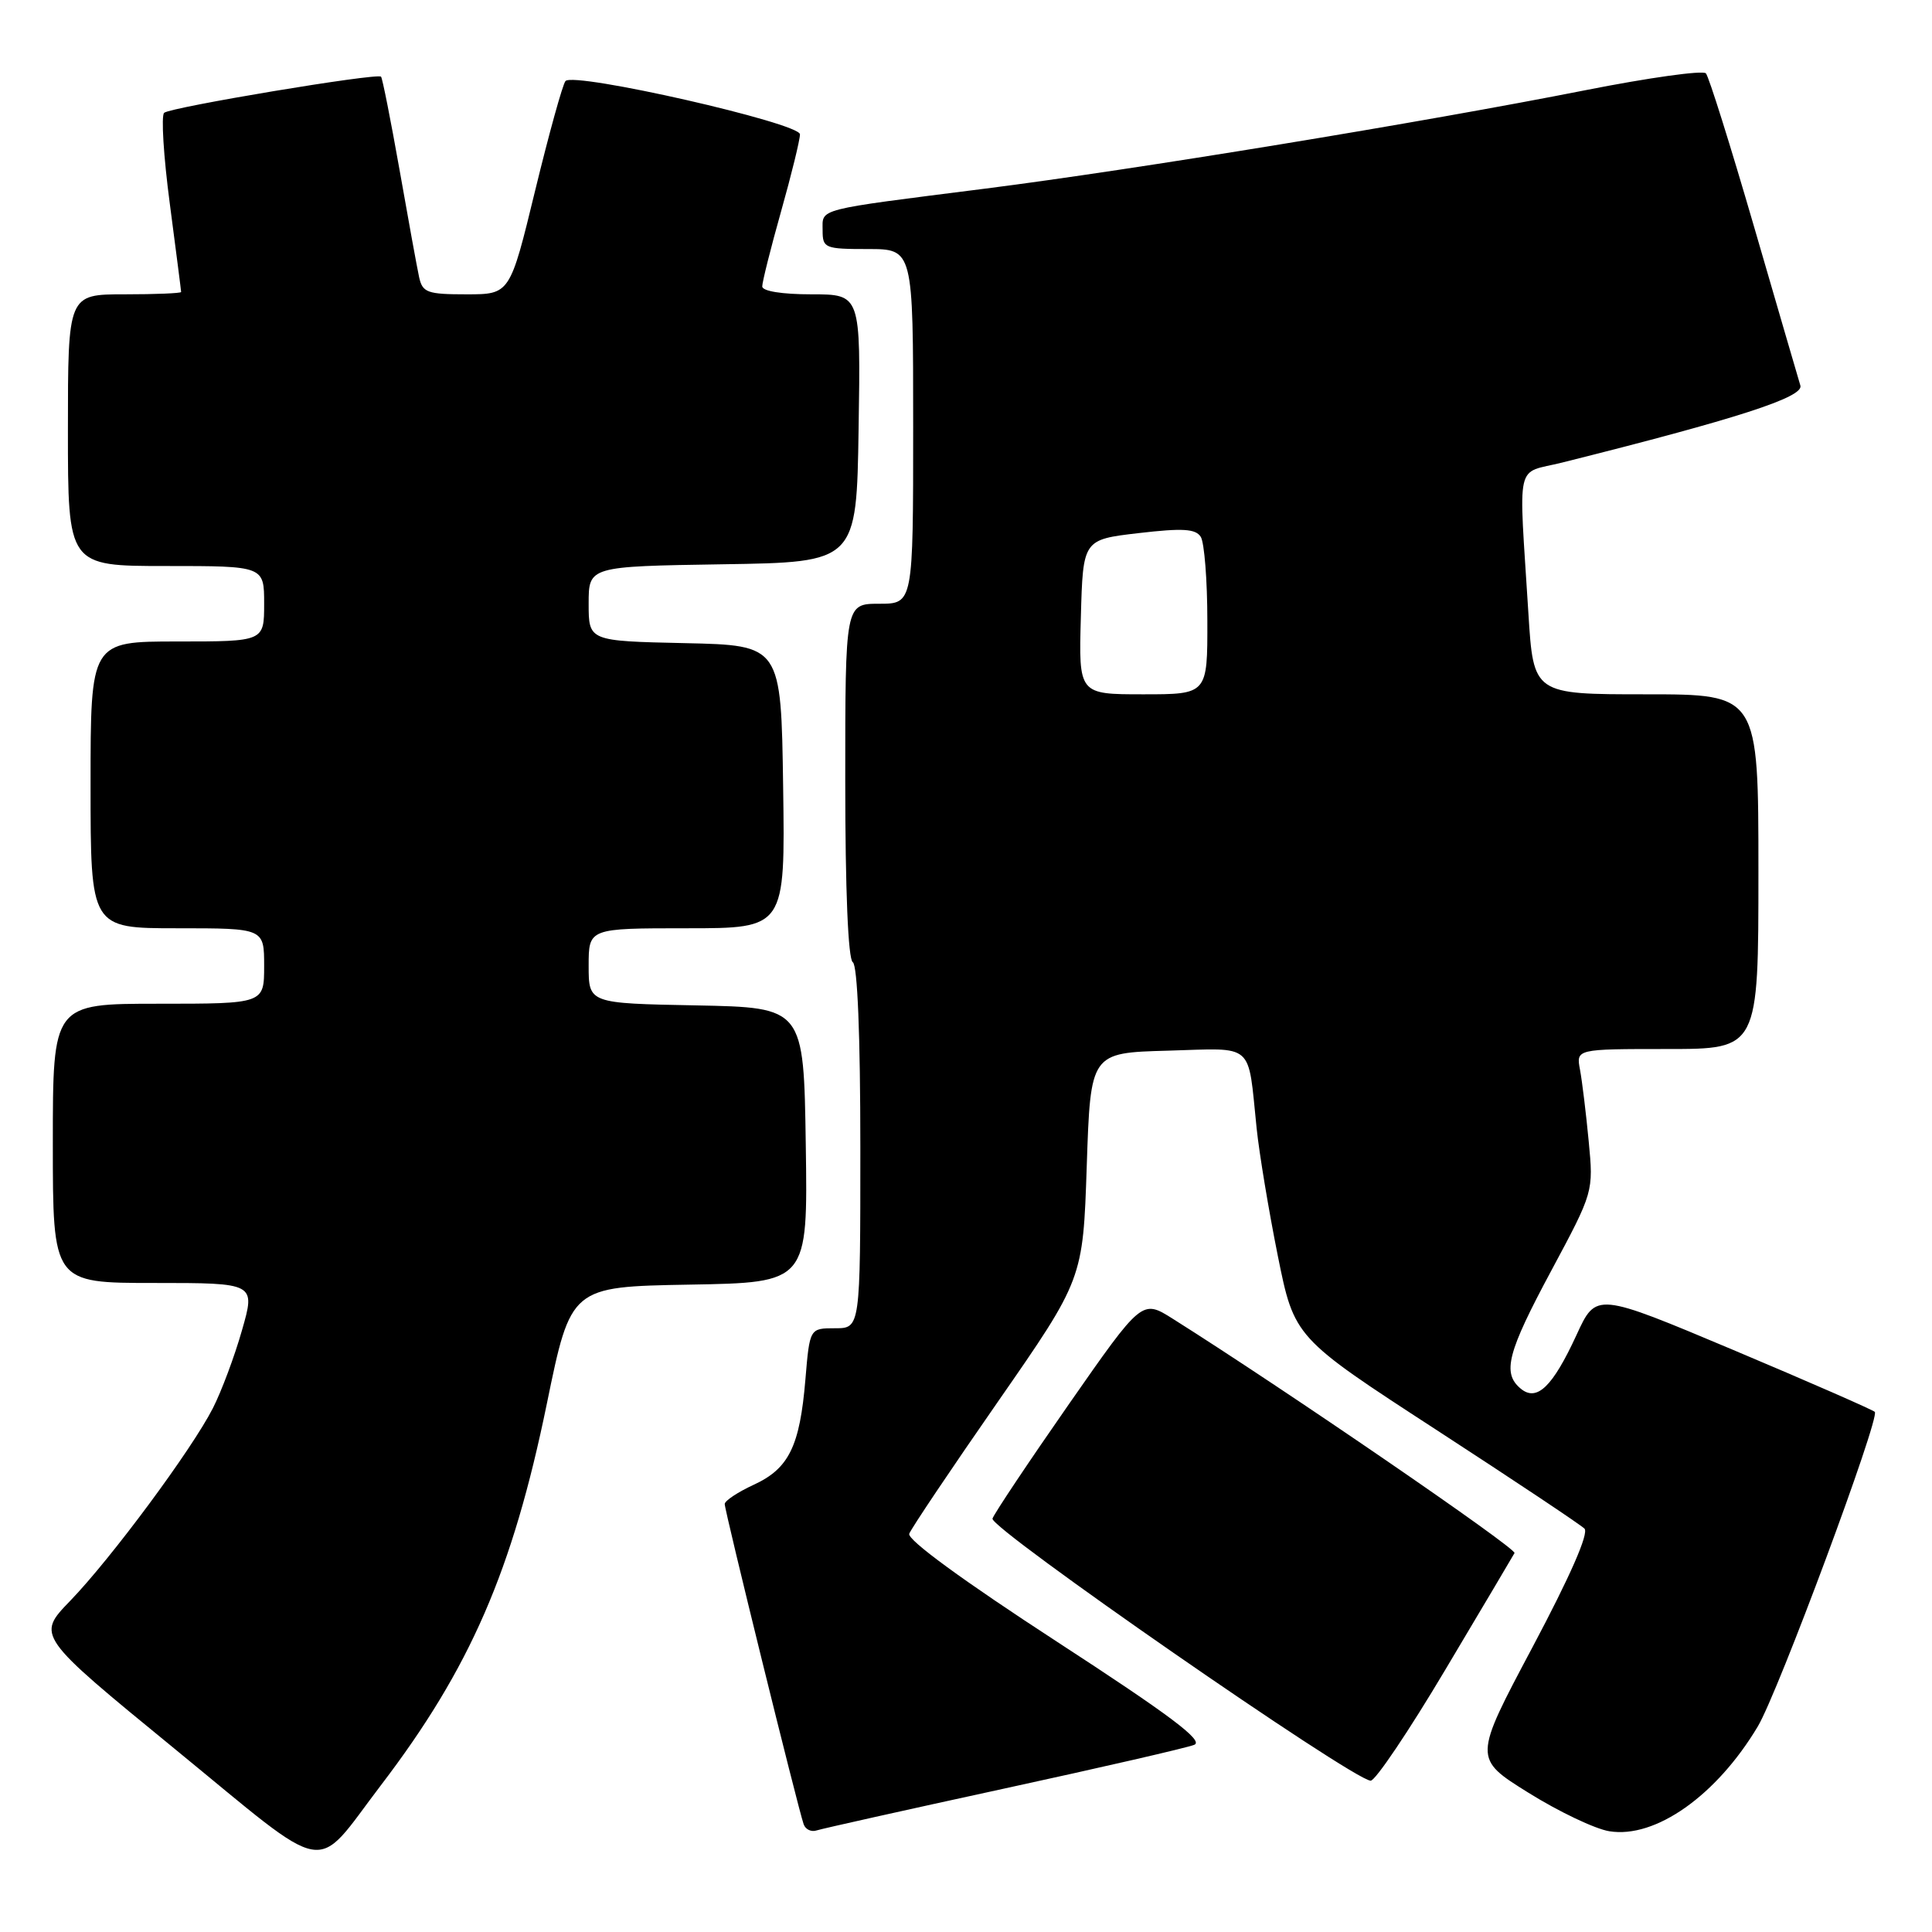 <?xml version="1.0" encoding="UTF-8" standalone="no"?>
<!DOCTYPE svg PUBLIC "-//W3C//DTD SVG 1.1//EN" "http://www.w3.org/Graphics/SVG/1.1/DTD/svg11.dtd" >
<svg xmlns="http://www.w3.org/2000/svg" xmlns:xlink="http://www.w3.org/1999/xlink" version="1.1" viewBox="0 0 256 256">
 <g >
 <path fill="currentColor"
d=" M 50.47 236.56 C 62.30 221.05 67.91 208.15 72.46 186.00 C 75.64 170.50 75.64 170.50 91.34 170.22 C 107.04 169.95 107.04 169.95 106.77 151.72 C 106.50 133.50 106.50 133.50 92.25 133.22 C 78.00 132.95 78.00 132.95 78.00 127.97 C 78.00 123.00 78.00 123.00 91.02 123.00 C 104.04 123.00 104.04 123.00 103.77 104.25 C 103.50 85.50 103.50 85.50 90.75 85.22 C 78.00 84.94 78.00 84.94 78.00 79.99 C 78.00 75.05 78.00 75.05 95.75 74.77 C 113.50 74.50 113.50 74.50 113.77 56.75 C 114.05 39.00 114.05 39.00 107.52 39.00 C 103.62 39.00 101.00 38.58 101.00 37.95 C 101.00 37.37 102.12 32.89 103.50 28.00 C 104.88 23.11 106.00 18.52 106.00 17.80 C 105.99 16.30 76.06 9.49 74.93 10.74 C 74.56 11.16 72.75 17.69 70.91 25.25 C 67.57 39.00 67.57 39.00 61.81 39.00 C 56.64 39.00 55.99 38.77 55.54 36.75 C 55.27 35.51 54.10 29.10 52.94 22.50 C 51.77 15.90 50.67 10.35 50.49 10.16 C 49.97 9.64 22.61 14.20 21.75 14.95 C 21.34 15.31 21.67 20.73 22.50 26.99 C 23.32 33.25 24.00 38.51 24.00 38.69 C 24.00 38.86 20.62 39.00 16.50 39.00 C 9.00 39.00 9.00 39.00 9.00 57.00 C 9.00 75.00 9.00 75.00 22.00 75.00 C 35.00 75.00 35.00 75.00 35.00 80.00 C 35.00 85.00 35.00 85.00 23.50 85.00 C 12.00 85.00 12.00 85.00 12.00 104.00 C 12.00 123.00 12.00 123.00 23.50 123.00 C 35.00 123.00 35.00 123.00 35.00 128.00 C 35.00 133.00 35.00 133.00 21.00 133.00 C 7.00 133.00 7.00 133.00 7.00 151.50 C 7.00 170.00 7.00 170.00 20.43 170.00 C 33.86 170.00 33.86 170.00 32.06 176.28 C 31.08 179.73 29.34 184.37 28.21 186.59 C 25.39 192.11 14.73 206.50 9.30 212.12 C 4.83 216.74 4.83 216.74 23.17 231.75 C 44.16 248.93 41.40 248.45 50.47 236.56 Z  M 133.00 237.01 C 145.93 234.20 157.29 231.59 158.24 231.20 C 159.56 230.67 155.07 227.30 140.00 217.50 C 127.61 209.44 120.19 204.02 120.48 203.23 C 120.74 202.53 126.03 194.65 132.23 185.73 C 143.50 169.50 143.50 169.50 144.00 154.50 C 144.50 139.50 144.50 139.50 154.72 139.22 C 166.37 138.89 165.31 137.96 166.51 149.50 C 166.85 152.80 168.11 160.39 169.31 166.37 C 171.50 177.23 171.50 177.23 190.24 189.41 C 200.55 196.11 209.42 202.02 209.95 202.55 C 210.56 203.16 208.06 208.85 203.07 218.25 C 195.23 233.00 195.23 233.00 202.53 237.55 C 206.54 240.05 211.36 242.35 213.25 242.65 C 219.35 243.64 227.45 237.92 232.92 228.76 C 235.61 224.26 249.15 187.82 248.42 187.08 C 248.13 186.80 239.71 183.11 229.70 178.89 C 211.50 171.23 211.50 171.23 208.91 176.86 C 205.73 183.77 203.64 185.78 201.50 184.00 C 199.02 181.94 199.73 179.21 205.58 168.32 C 211.15 157.93 211.15 157.92 210.51 151.21 C 210.16 147.52 209.64 143.26 209.36 141.75 C 208.84 139.00 208.84 139.00 220.92 139.00 C 233.00 139.00 233.00 139.00 233.00 115.50 C 233.00 92.00 233.00 92.00 218.10 92.00 C 203.19 92.00 203.19 92.00 202.52 81.25 C 201.23 60.52 200.70 62.87 207.00 61.29 C 230.17 55.49 239.02 52.63 238.56 51.09 C 238.29 50.21 235.53 40.73 232.41 30.00 C 229.29 19.27 226.43 10.15 226.04 9.72 C 225.65 9.29 218.48 10.29 210.09 11.95 C 188.32 16.25 150.33 22.48 130.50 25.00 C 107.88 27.87 109.00 27.58 109.00 30.52 C 109.00 32.88 109.28 33.00 115.00 33.00 C 121.00 33.00 121.00 33.00 121.00 56.50 C 121.00 80.00 121.00 80.00 116.50 80.00 C 112.00 80.00 112.00 80.00 112.00 103.44 C 112.00 117.99 112.38 127.12 113.00 127.50 C 113.62 127.88 114.00 137.18 114.00 152.06 C 114.00 176.00 114.00 176.00 110.65 176.00 C 107.29 176.00 107.29 176.00 106.72 182.79 C 105.98 191.64 104.53 194.60 99.87 196.74 C 97.77 197.71 96.04 198.85 96.03 199.29 C 96.00 200.10 105.72 239.52 106.49 241.73 C 106.73 242.41 107.50 242.78 108.21 242.54 C 108.92 242.31 120.07 239.82 133.00 237.01 Z  M 191.51 221.25 C 196.34 213.14 200.47 206.18 200.68 205.79 C 201.01 205.19 169.94 183.90 155.41 174.75 C 151.32 172.17 151.32 172.17 141.64 186.05 C 136.32 193.69 131.76 200.51 131.51 201.22 C 131.08 202.47 179.23 235.86 181.62 235.95 C 182.23 235.98 186.69 229.36 191.51 221.25 Z  M 143.22 81.75 C 143.50 71.50 143.50 71.50 150.87 70.64 C 156.71 69.96 158.43 70.06 159.11 71.14 C 159.58 71.89 159.98 76.89 159.98 82.25 C 160.00 92.00 160.00 92.00 151.47 92.00 C 142.93 92.00 142.93 92.00 143.22 81.75 Z "/>
</g>
</svg>